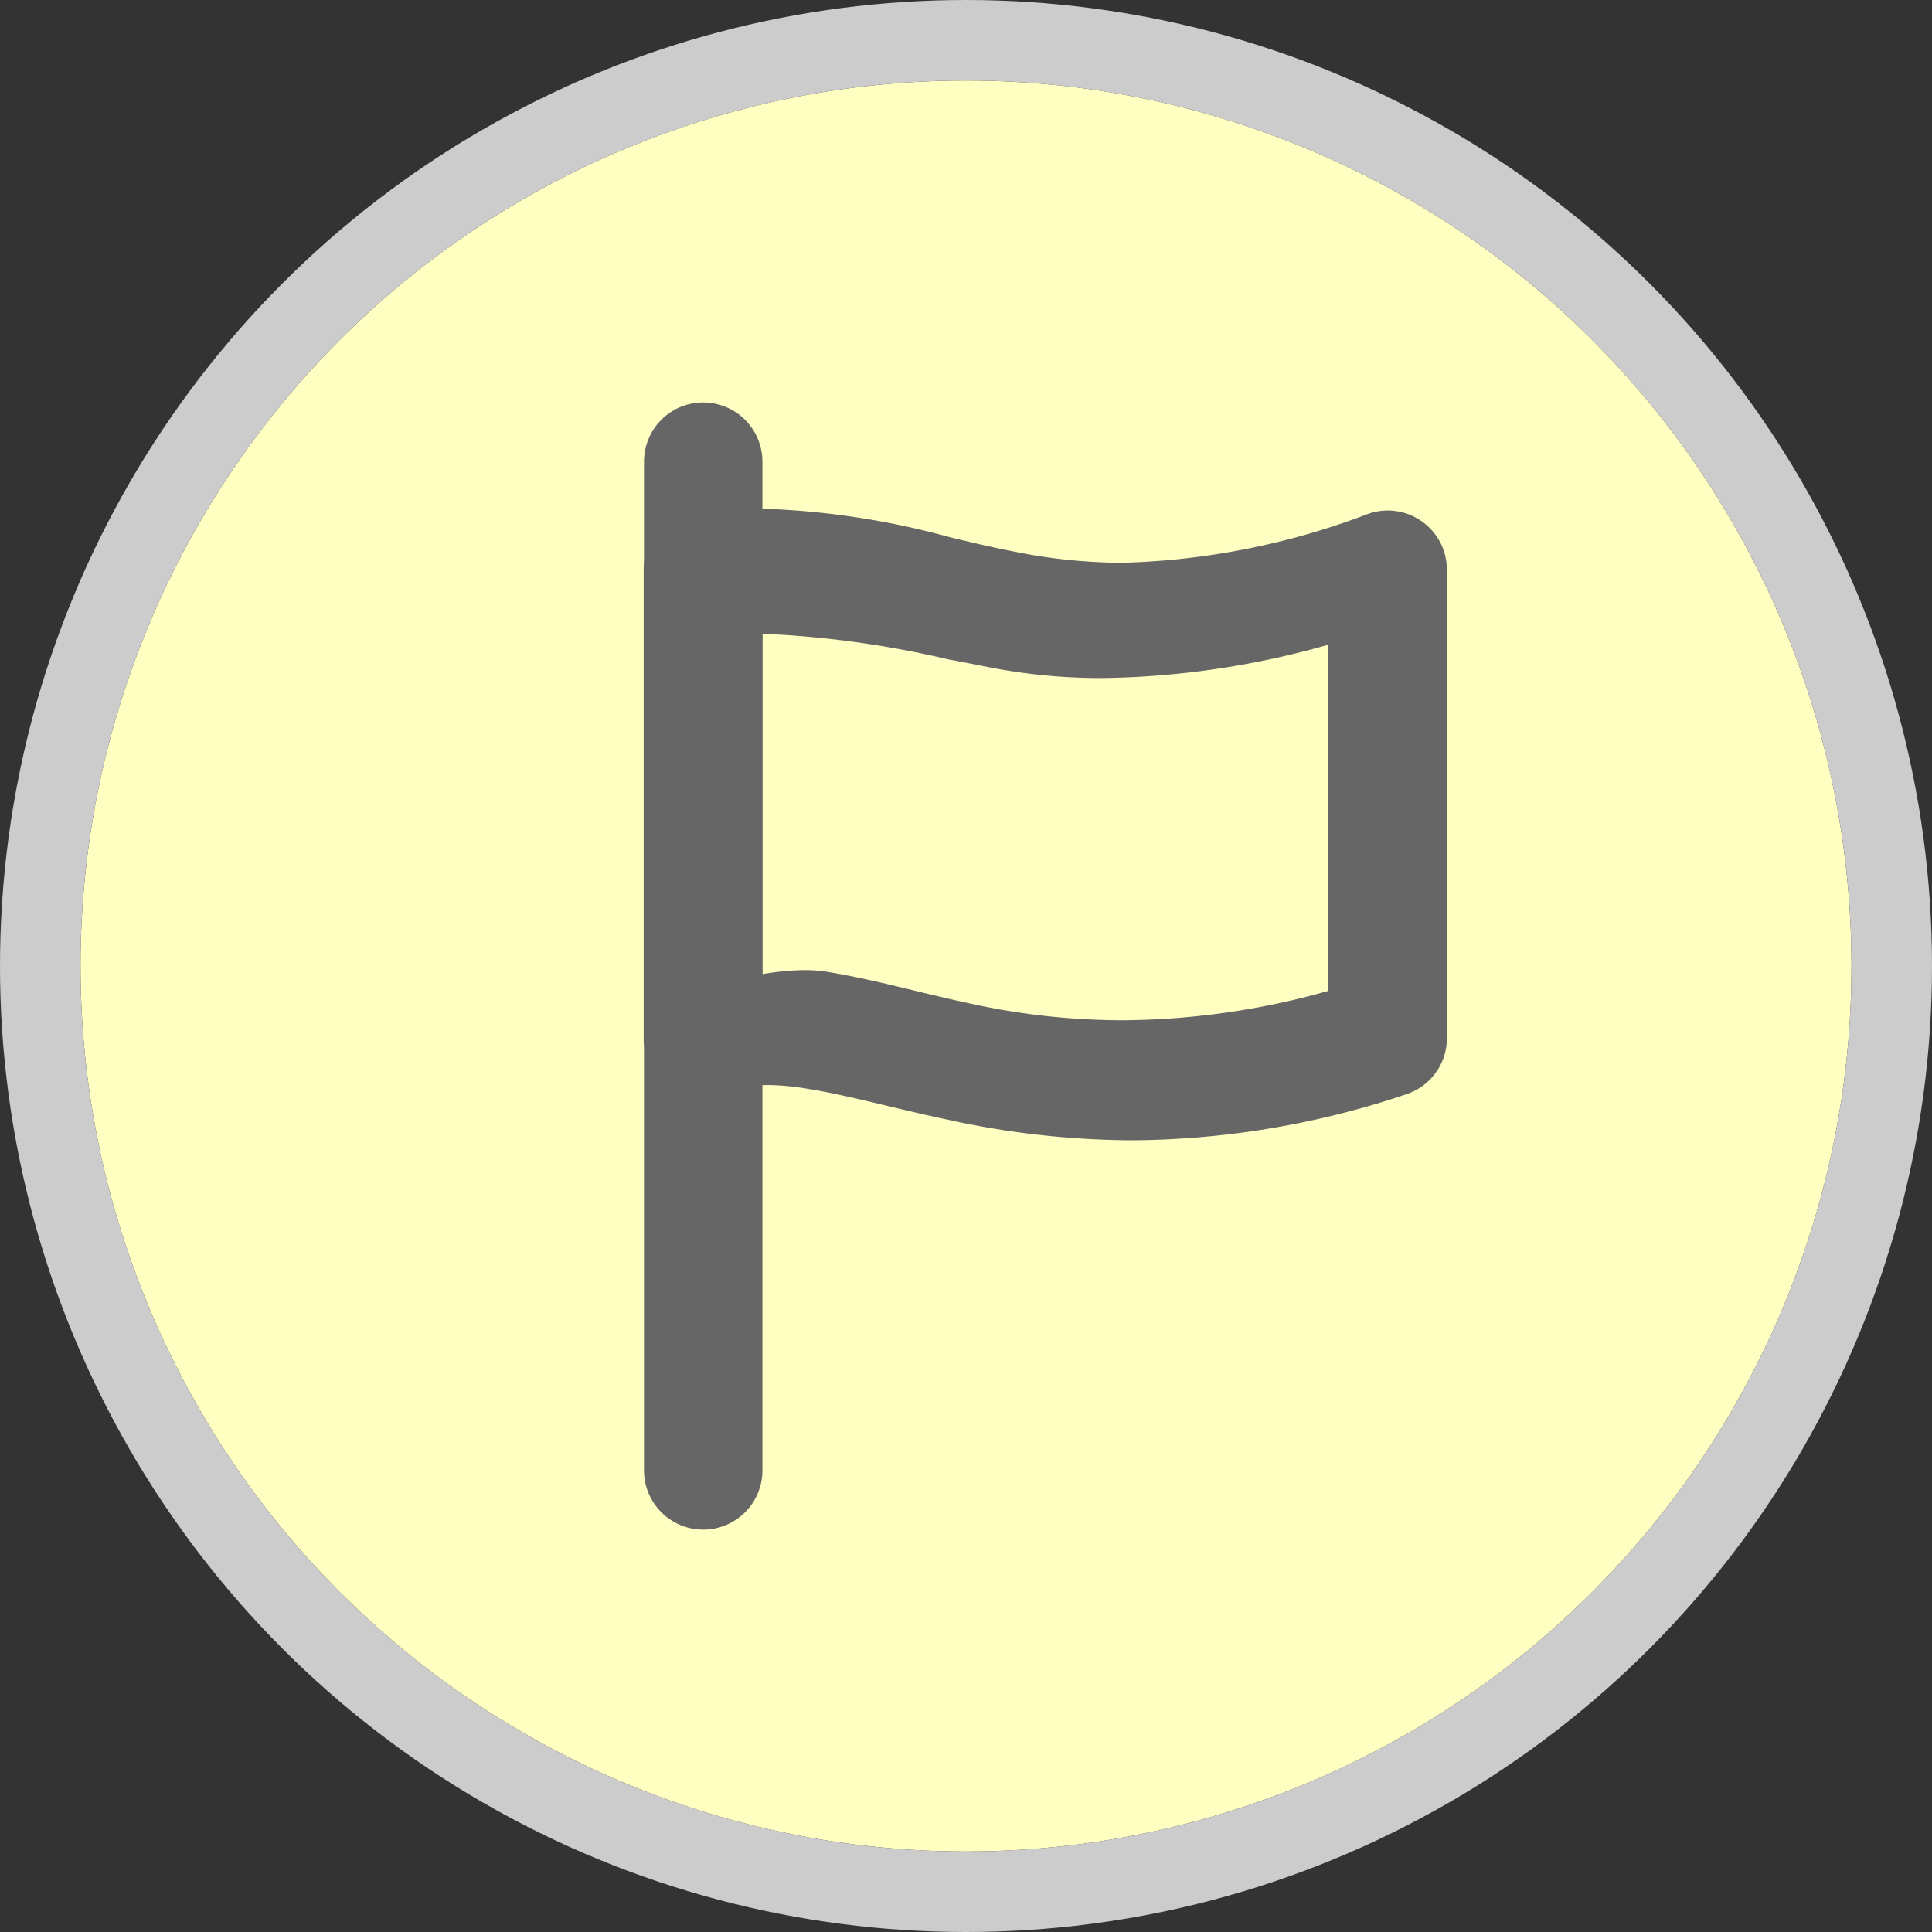 <svg xmlns="http://www.w3.org/2000/svg" width="24" height="24" viewBox="0 0 24 24">
  <rect x="0" y="0" width="24" height="24" fill="#333333" stroke="none"/>
  <g id="Group_16833" data-name="Group 16833" transform="translate(-55 -151)">
    <g id="Ellipse_651" data-name="Ellipse 651" transform="translate(56 152)" fill="#ffffc2" stroke="#ccc" stroke-width="1">
      <circle cx="11" cy="11" r="11" stroke="none"/>
      <circle cx="11" cy="11" r="11.5" fill="none"/>
    </g>
    <g id="Component_50_8" data-name="Component 50 – 8" transform="translate(61 156)">
      <rect id="Rectangle_25967" data-name="Rectangle 25967" width="14" height="14" fill="none"/>
      <g id="layer1" transform="translate(0.845 0.036)">
        <path id="path898" d="M1.9.264a.447.447,0,0,0-.449.449V13.242a.448.448,0,0,0,.9,0V.713A.447.447,0,0,0,1.9.264Z" transform="translate(-0.012 -0.012)" fill="#666"/>
        <path id="path898_-_Outline" data-name="path898 - Outline" d="M1.89-.036h0A.735.735,0,0,1,2.626.7V13.23a.735.735,0,0,1-1.471,0V.7A.739.739,0,0,1,1.37.179.73.73,0,0,1,1.89-.036Zm0,13.425a.16.16,0,0,0,.16-.159V.7A.16.16,0,0,0,1.891.539v0a.159.159,0,0,0-.113.047A.161.161,0,0,0,1.73.7V13.23A.16.16,0,0,0,1.89,13.388Z" transform="translate(0 0)" fill="#666"/>
        <path id="rect900" d="M1.865,1.07a.448.448,0,0,0-.41.446V7.333a.448.448,0,0,0,.618.416A2.1,2.1,0,0,1,3.255,7.68c.477.077,1.051.238,1.731.383a10.135,10.135,0,0,0,5.556-.3.448.448,0,0,0,.311-.426V1.516a.448.448,0,0,0-.595-.423A7.949,7.949,0,0,1,5.7,1.569a11.821,11.821,0,0,0-3.832-.5Zm.486.948a14.345,14.345,0,0,1,3.174.429,9.172,9.172,0,0,0,4.433-.377v4.9a9.273,9.273,0,0,1-4.787.221c-.643-.137-1.213-.3-1.771-.393a3.626,3.626,0,0,0-1.05.079Z" transform="translate(-0.012 0.526)" fill="#666"/>
        <path id="rect900_-_Outline" data-name="rect900 - Outline" d="M2.5.742h0A9.98,9.98,0,0,1,4.957,1.1c.269.064.523.125.782.175A6.881,6.881,0,0,0,7.1,1.417,9.267,9.267,0,0,0,10.152.809a.735.735,0,0,1,.977.695V7.321a.733.733,0,0,1-.51.7,10.84,10.84,0,0,1-3.4.57,10.8,10.8,0,0,1-2.3-.258c-.279-.059-.534-.12-.781-.179-.355-.084-.662-.157-.936-.2A3.112,3.112,0,0,0,2.7,7.905a1.349,1.349,0,0,0-.533.1.735.735,0,0,1-1.016-.683V1.5A.731.731,0,0,1,1.828.771C2.052.752,2.276.742,2.5.742Zm4.6,1.25a7.43,7.43,0,0,1-1.469-.154c-.271-.053-.543-.118-.805-.18A9.512,9.512,0,0,0,2.5,1.317h0c-.2,0-.411.009-.619.027A.159.159,0,0,0,1.73,1.5V7.321a.16.16,0,0,0,.221.15A1.929,1.929,0,0,1,2.7,7.33a3.67,3.67,0,0,1,.586.054c.294.048.626.127.977.21.244.058.5.118.768.176a10.345,10.345,0,0,0,2.18.246,10.277,10.277,0,0,0,3.227-.542.16.16,0,0,0,.112-.153V1.5a.16.16,0,0,0-.212-.151A9.812,9.812,0,0,1,7.1,1.992Zm3.135-.319v5.5l-.207.061A10.273,10.273,0,0,1,7.1,7.677a9.386,9.386,0,0,1-2-.221c-.255-.054-.5-.113-.731-.169-.358-.086-.7-.168-1.026-.221a1.192,1.192,0,0,0-.192-.015,3.356,3.356,0,0,0-.522.057c-.082.013-.167.027-.253.038l-.325.043V1.722l.284,0a12,12,0,0,1,2.72.332c.168.034.339.069.514.1a6.673,6.673,0,0,0,1.29.121,10.592,10.592,0,0,0,3.006-.491ZM6.858,2.849a7.241,7.241,0,0,1-1.4-.131c-.177-.034-.349-.07-.519-.1a12.29,12.29,0,0,0-2.313-.319V6.527a3.367,3.367,0,0,1,.524-.05,1.76,1.76,0,0,1,.285.022c.351.057.7.141,1.069.23.23.056.469.113.716.166A8.826,8.826,0,0,0,7.1,7.1a9.557,9.557,0,0,0,2.556-.365v-4.3A10.717,10.717,0,0,1,6.858,2.849Z" transform="translate(0 0.538)" fill="#666"/>
      </g>
    </g>
  </g>
</svg>
